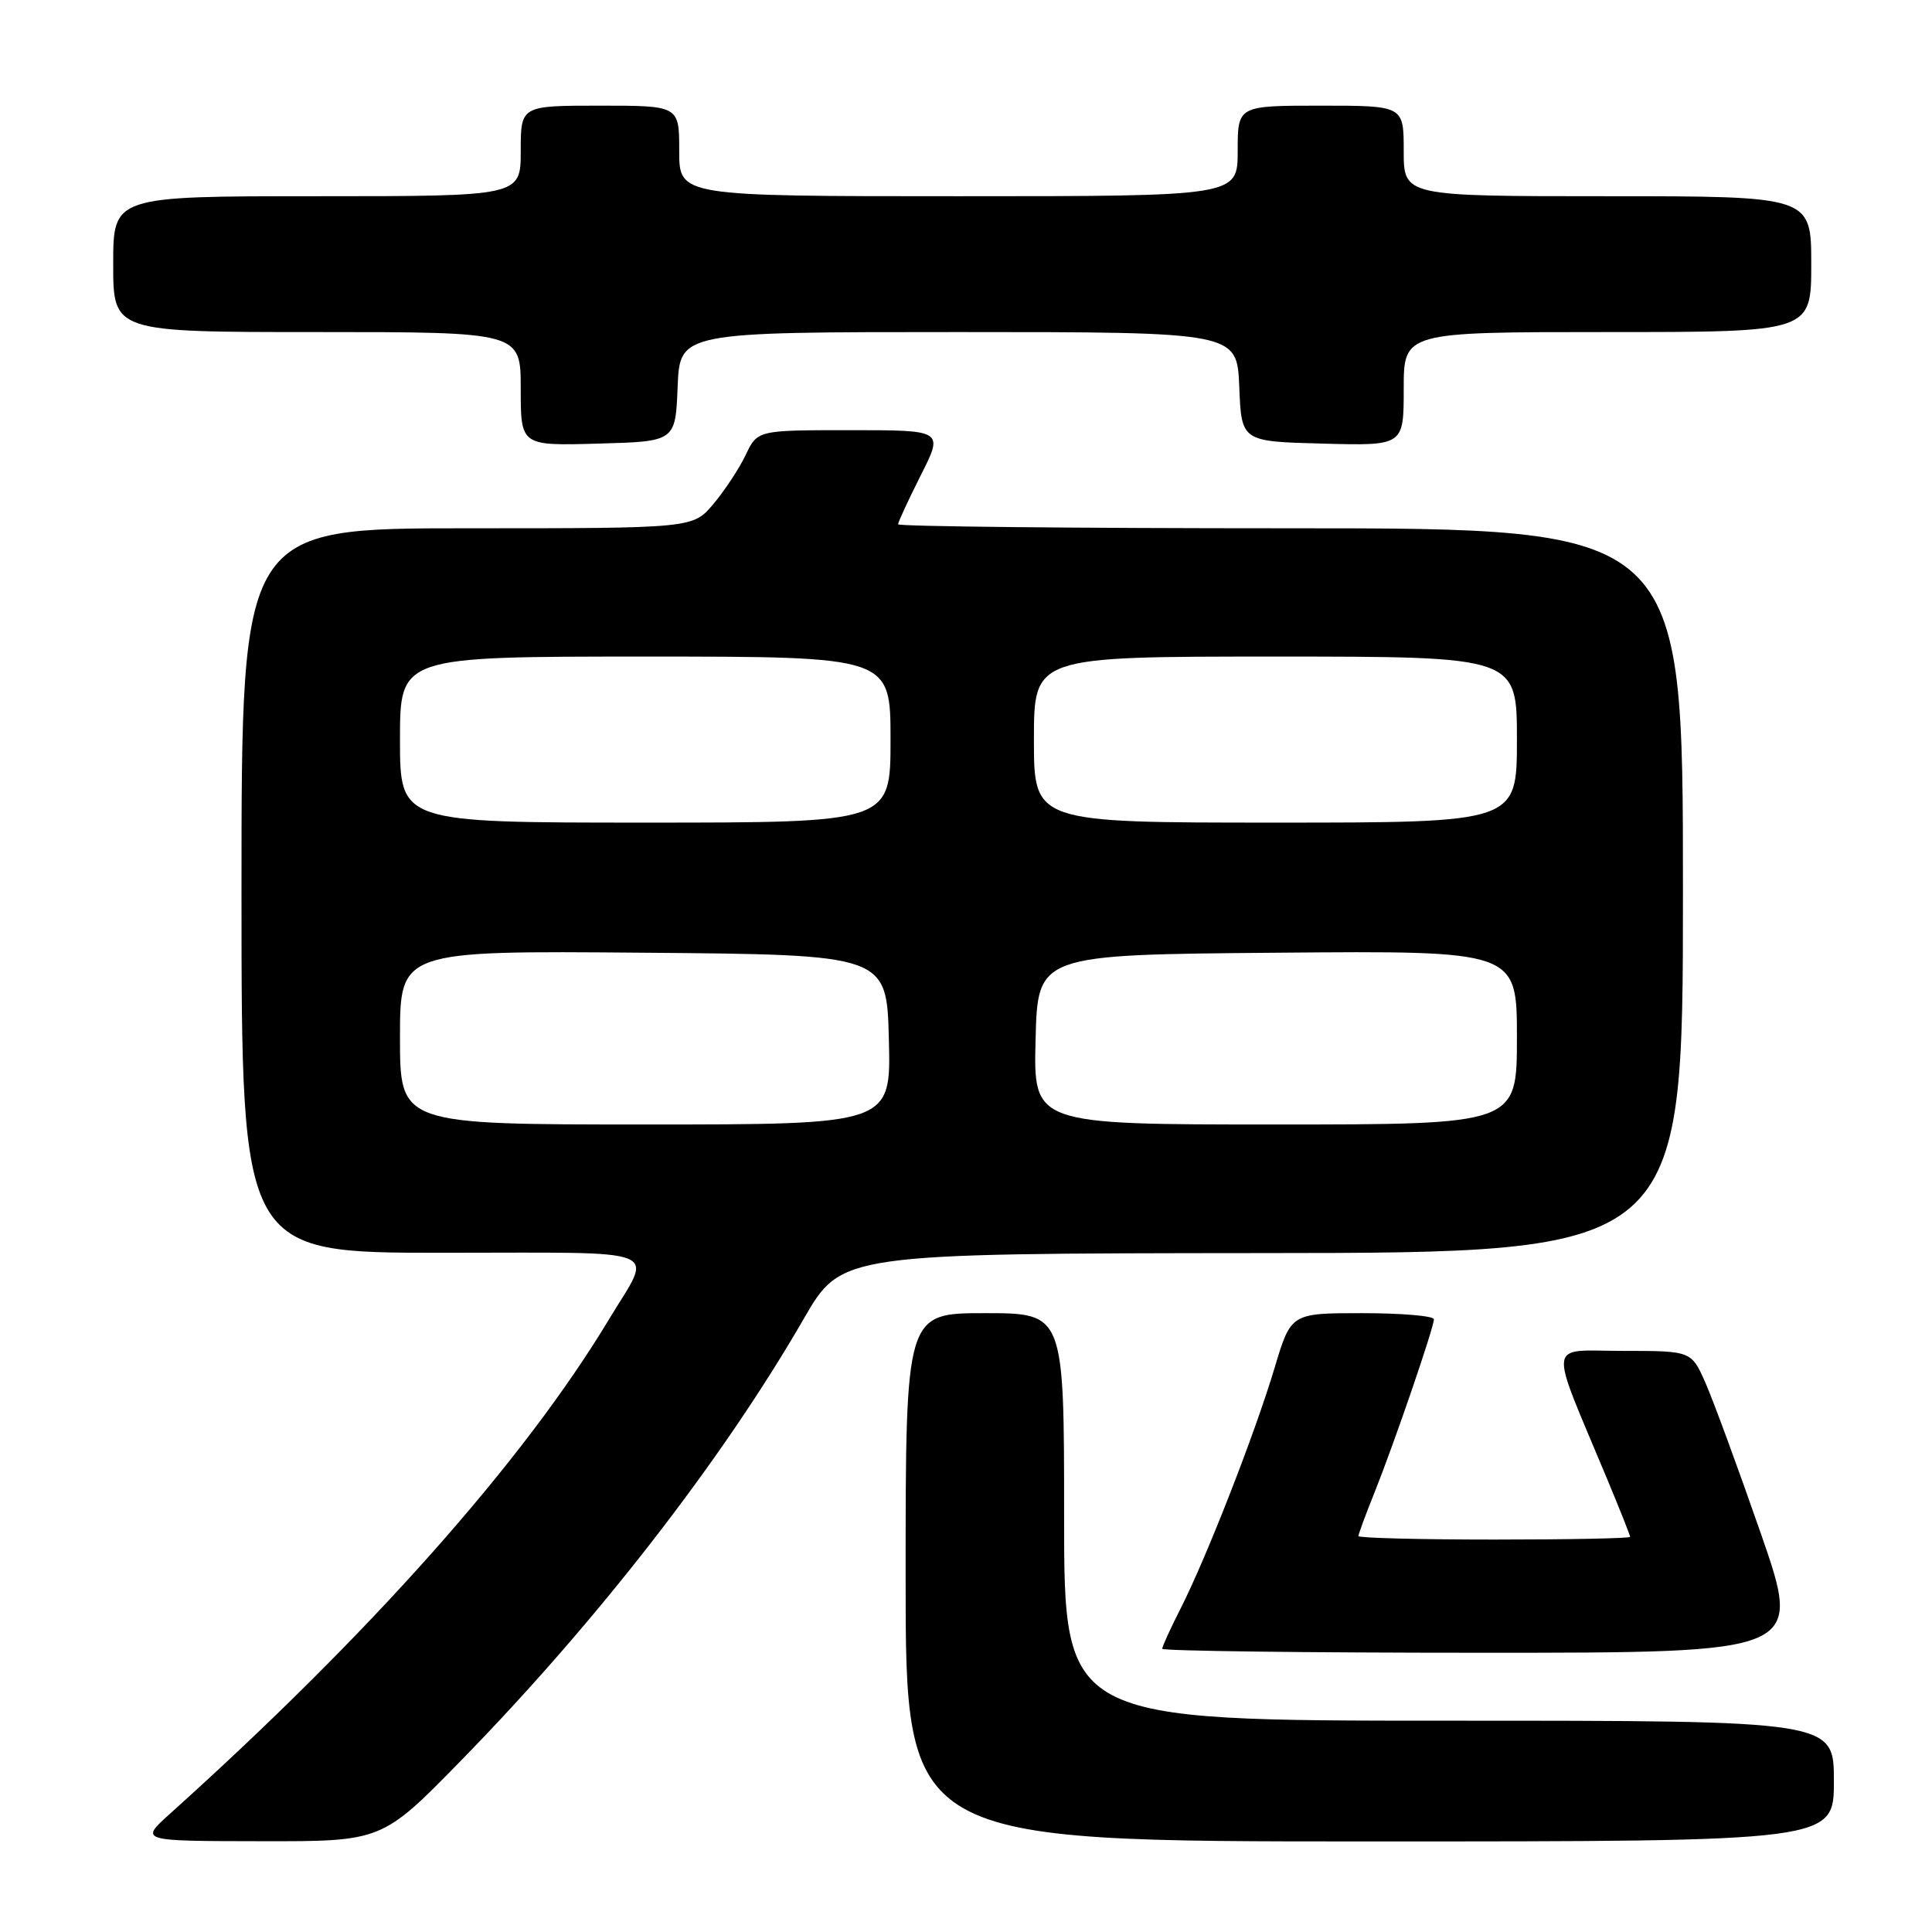 <?xml version="1.0" encoding="UTF-8" standalone="no"?>
<!DOCTYPE svg PUBLIC "-//W3C//DTD SVG 1.1//EN" "http://www.w3.org/Graphics/SVG/1.1/DTD/svg11.dtd" >
<svg xmlns="http://www.w3.org/2000/svg" xmlns:xlink="http://www.w3.org/1999/xlink" version="1.1" viewBox="0 0 256 256">
 <g >
 <path fill="currentColor"
d=" M 61.12 233.25 C 79.12 214.83 95.71 193.45 106.50 174.75 C 111.50 166.09 111.50 166.09 167.25 166.04 C 223.00 166.00 223.00 166.00 223.00 118.00 C 223.00 70.00 223.00 70.00 171.00 70.00 C 142.40 70.00 119.00 69.76 119.00 69.47 C 119.00 69.18 120.36 66.26 122.01 62.97 C 125.03 57.00 125.03 57.00 112.70 57.00 C 100.37 57.00 100.37 57.00 98.81 60.28 C 97.95 62.08 96.02 65.01 94.53 66.78 C 91.82 70.00 91.82 70.00 61.91 70.00 C 32.00 70.00 32.00 70.00 32.00 118.00 C 32.00 166.00 32.00 166.00 58.61 166.00 C 88.79 166.00 86.55 165.10 80.70 174.81 C 69.38 193.61 49.08 216.46 22.50 240.35 C 18.50 243.95 18.50 243.95 34.56 243.97 C 50.62 244.00 50.62 244.00 61.12 233.25 Z  M 243.00 236.00 C 243.00 228.00 243.00 228.00 192.00 228.00 C 141.00 228.00 141.00 228.00 141.00 201.00 C 141.00 174.00 141.00 174.00 130.50 174.00 C 120.00 174.00 120.00 174.00 120.00 209.00 C 120.00 244.00 120.00 244.00 181.50 244.00 C 243.00 244.00 243.00 244.00 243.00 236.00 Z  M 233.34 203.25 C 230.33 194.59 227.02 185.59 225.99 183.25 C 224.11 179.00 224.11 179.00 215.07 179.00 C 204.88 179.00 205.11 177.17 212.92 195.89 C 214.61 199.95 216.00 203.44 216.00 203.64 C 216.00 203.84 207.90 204.00 198.00 204.00 C 188.10 204.00 180.00 203.79 180.00 203.54 C 180.00 203.28 180.95 200.69 182.12 197.79 C 184.75 191.22 190.00 175.91 190.00 174.81 C 190.00 174.37 185.74 174.00 180.53 174.00 C 171.06 174.00 171.06 174.00 168.89 181.25 C 166.29 189.93 159.91 206.27 156.48 213.05 C 155.11 215.74 154.00 218.17 154.00 218.47 C 154.00 218.76 173.08 219.00 196.40 219.00 C 238.80 219.00 238.80 219.00 233.34 203.25 Z  M 89.79 51.25 C 90.09 44.00 90.09 44.00 127.00 44.00 C 163.91 44.00 163.91 44.00 164.21 51.25 C 164.50 58.50 164.50 58.50 175.25 58.78 C 186.00 59.07 186.00 59.07 186.00 51.53 C 186.00 44.00 186.00 44.00 213.00 44.00 C 240.00 44.00 240.00 44.00 240.00 35.00 C 240.00 26.00 240.00 26.00 213.00 26.00 C 186.00 26.00 186.00 26.00 186.00 20.00 C 186.00 14.00 186.00 14.00 175.00 14.00 C 164.00 14.00 164.00 14.00 164.00 20.00 C 164.00 26.00 164.00 26.00 127.00 26.00 C 90.00 26.00 90.00 26.00 90.00 20.00 C 90.00 14.00 90.00 14.00 79.50 14.00 C 69.00 14.00 69.00 14.00 69.00 20.00 C 69.00 26.00 69.00 26.00 42.00 26.00 C 15.00 26.00 15.00 26.00 15.00 35.00 C 15.00 44.00 15.00 44.00 42.00 44.00 C 69.00 44.00 69.00 44.00 69.00 51.53 C 69.00 59.07 69.00 59.07 79.25 58.78 C 89.50 58.50 89.50 58.50 89.79 51.25 Z  M 53.00 137.49 C 53.00 125.97 53.00 125.97 85.25 126.24 C 117.50 126.50 117.50 126.50 117.78 137.75 C 118.07 149.00 118.07 149.00 85.53 149.00 C 53.00 149.00 53.00 149.00 53.00 137.49 Z  M 137.22 137.75 C 137.50 126.50 137.50 126.50 169.25 126.24 C 201.00 125.97 201.00 125.97 201.00 137.49 C 201.00 149.00 201.00 149.00 168.97 149.00 C 136.93 149.00 136.93 149.00 137.22 137.75 Z  M 53.00 98.00 C 53.00 87.00 53.00 87.00 85.50 87.00 C 118.00 87.00 118.00 87.00 118.00 98.00 C 118.00 109.00 118.00 109.00 85.50 109.00 C 53.00 109.00 53.00 109.00 53.00 98.00 Z  M 137.00 98.00 C 137.00 87.00 137.00 87.00 169.00 87.00 C 201.00 87.00 201.00 87.00 201.00 98.00 C 201.00 109.00 201.00 109.00 169.00 109.00 C 137.00 109.00 137.00 109.00 137.00 98.00 Z "/>
</g>
</svg>